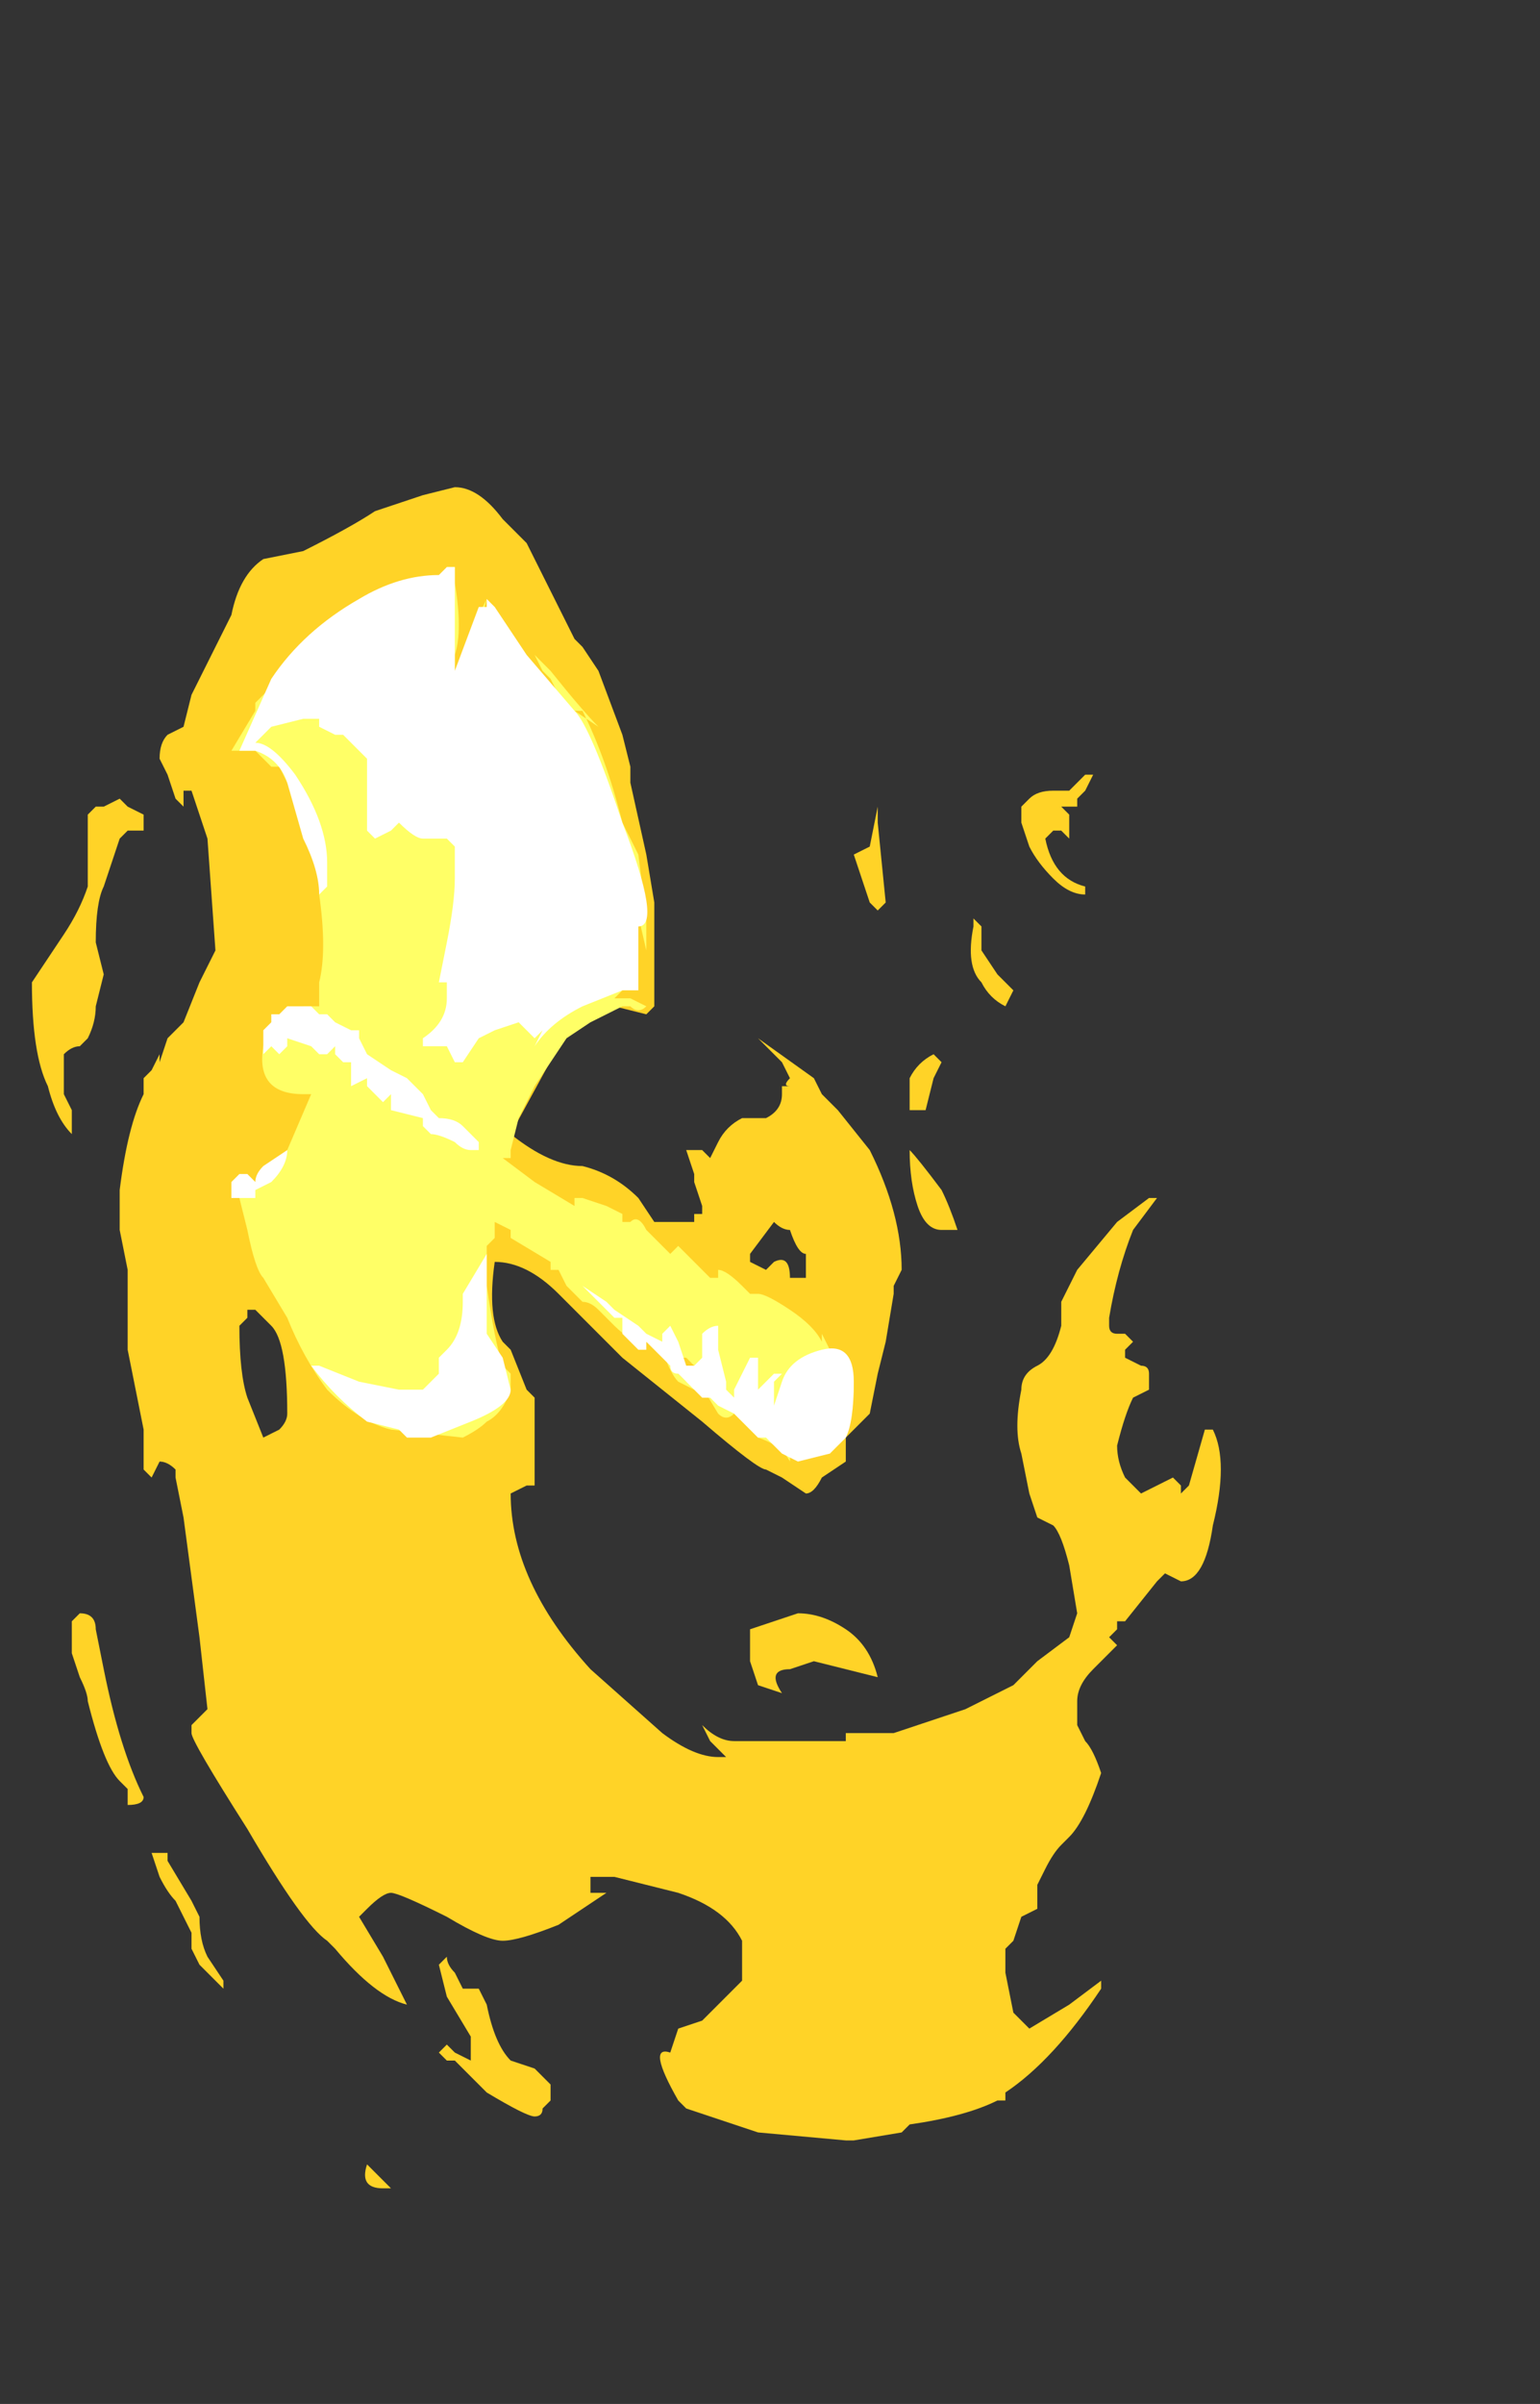 <?xml version="1.0" encoding="UTF-8" standalone="no"?>
<svg xmlns:ffdec="https://www.free-decompiler.com/flash" xmlns:xlink="http://www.w3.org/1999/xlink" ffdec:objectType="frame" height="105.35px" width="67.55px" xmlns="http://www.w3.org/2000/svg">
  <rect width="100%" height="100%" fill="#333333" stroke="none"/>
  <g transform="matrix(1.0, 0.0, 0.0, 1.0, 27.3, 54.6)">
    <use ffdec:characterId="866" height="10.65" transform="matrix(7.0, 0.0, 0.0, 7.0, -25.9, -33.25)" width="7.45" xlink:href="#shape0"/>
  </g>
  <defs>
    <g id="shape0" transform="matrix(1.0, 0.0, 0.0, 1.0, 3.7, 4.75)">
      <path d="M2.5 -2.7 L2.5 -2.75 2.55 -2.8 Q2.6 -2.85 2.7 -2.85 L2.8 -2.85 2.9 -2.95 2.95 -2.95 2.9 -2.85 2.85 -2.8 2.85 -2.75 2.75 -2.75 2.8 -2.7 2.8 -2.55 2.75 -2.6 2.7 -2.6 2.65 -2.55 Q2.7 -2.3 2.9 -2.25 L2.9 -2.2 Q2.8 -2.2 2.7 -2.3 2.6 -2.4 2.55 -2.5 L2.5 -2.65 2.5 -2.7 M1.6 -2.65 L1.65 -2.15 1.6 -2.1 1.55 -2.15 1.45 -2.45 1.55 -2.5 1.6 -2.75 1.6 -2.65 M2.2 -2.05 L2.25 -2.0 2.25 -1.85 2.35 -1.7 2.45 -1.6 2.4 -1.5 Q2.3 -1.55 2.25 -1.65 2.15 -1.75 2.2 -2.0 L2.2 -2.05 M0.2 -2.15 L0.2 -1.5 0.15 -1.45 -0.05 -1.5 Q-0.2 -1.5 -0.4 -1.25 L-0.7 -0.7 Q-0.45 -0.5 -0.25 -0.5 -0.05 -0.45 0.1 -0.3 L0.2 -0.15 0.45 -0.15 0.45 -0.2 0.5 -0.2 0.5 -0.25 0.45 -0.4 0.45 -0.45 0.4 -0.6 0.5 -0.6 0.55 -0.55 0.6 -0.65 Q0.65 -0.75 0.75 -0.8 L0.9 -0.8 Q1.0 -0.85 1.0 -0.95 L1.0 -1.0 1.05 -1.0 Q1.0 -1.0 1.05 -1.05 L1.0 -1.15 0.85 -1.3 1.2 -1.05 1.25 -0.95 1.35 -0.85 1.55 -0.6 Q1.75 -0.2 1.75 0.15 L1.7 0.25 1.7 0.3 1.65 0.6 1.6 0.8 1.55 1.05 1.4 1.2 1.4 1.35 1.25 1.45 Q1.2 1.55 1.15 1.55 L1.0 1.45 0.9 1.4 Q0.85 1.4 0.5 1.1 L0.0 0.7 -0.4 0.3 Q-0.6 0.1 -0.8 0.1 -0.85 0.45 -0.75 0.6 L-0.7 0.65 -0.6 0.9 -0.55 0.95 -0.55 1.5 -0.6 1.5 -0.7 1.55 Q-0.7 2.1 -0.2 2.65 L0.25 3.05 Q0.45 3.2 0.6 3.2 L0.65 3.2 0.55 3.1 0.5 3.0 Q0.6 3.1 0.7 3.1 L1.4 3.1 1.4 3.05 1.7 3.05 2.15 2.9 2.45 2.75 2.6 2.6 2.8 2.45 2.85 2.3 2.8 2.0 Q2.75 1.8 2.7 1.75 L2.6 1.7 2.55 1.55 2.5 1.3 Q2.45 1.15 2.5 0.9 2.5 0.8 2.6 0.75 2.7 0.7 2.75 0.5 2.75 0.4 2.75 0.35 L2.85 0.15 3.1 -0.15 3.3 -0.3 3.35 -0.3 3.2 -0.1 Q3.1 0.15 3.05 0.45 L3.05 0.5 Q3.05 0.55 3.1 0.55 L3.15 0.55 3.2 0.6 3.15 0.65 3.15 0.7 3.25 0.75 Q3.3 0.75 3.3 0.8 L3.3 0.9 3.2 0.95 Q3.15 1.05 3.1 1.25 3.1 1.35 3.15 1.45 L3.25 1.55 3.45 1.45 3.5 1.5 3.5 1.55 3.55 1.5 3.65 1.15 3.7 1.15 Q3.8 1.35 3.7 1.75 3.65 2.1 3.5 2.1 L3.4 2.05 3.35 2.1 3.15 2.35 3.1 2.35 3.1 2.4 3.05 2.45 3.1 2.5 2.95 2.65 Q2.85 2.75 2.85 2.85 L2.85 3.0 2.9 3.1 Q2.95 3.15 3.0 3.3 2.9 3.6 2.8 3.7 L2.75 3.75 Q2.7 3.8 2.65 3.9 L2.6 4.0 2.6 4.15 2.5 4.2 2.45 4.35 2.4 4.4 2.4 4.55 2.45 4.8 2.55 4.9 2.8 4.75 3.0 4.6 3.0 4.65 Q2.7 5.1 2.4 5.3 L2.4 5.35 2.35 5.35 Q2.15 5.45 1.8 5.5 L1.75 5.55 1.45 5.6 1.4 5.6 0.85 5.55 0.4 5.4 0.35 5.35 Q0.15 5.0 0.3 5.05 L0.35 4.9 0.5 4.85 0.75 4.6 0.75 4.35 Q0.65 4.15 0.35 4.05 L-0.05 3.95 -0.2 3.95 -0.2 4.05 -0.1 4.05 -0.4 4.25 Q-0.65 4.35 -0.75 4.35 -0.85 4.35 -1.1 4.2 -1.4 4.05 -1.45 4.05 -1.5 4.05 -1.6 4.15 L-1.65 4.2 -1.5 4.45 -1.35 4.75 Q-1.55 4.7 -1.8 4.4 L-1.85 4.35 Q-2.0 4.25 -2.35 3.65 -2.7 3.1 -2.7 3.05 L-2.7 3.0 -2.6 2.9 -2.65 2.45 -2.75 1.7 -2.8 1.45 -2.8 1.4 Q-2.85 1.35 -2.9 1.35 L-2.95 1.45 -3.0 1.4 -3.0 1.15 -3.1 0.65 -3.1 0.15 -3.15 -0.1 -3.15 -0.35 Q-3.1 -0.75 -3.0 -0.95 L-3.0 -1.05 -2.95 -1.1 -2.9 -1.2 -2.9 -1.15 -2.85 -1.3 -2.75 -1.4 -2.65 -1.65 -2.55 -1.85 -2.6 -2.55 -2.7 -2.85 -2.75 -2.85 -2.75 -2.75 -2.8 -2.8 -2.85 -2.95 -2.9 -3.05 Q-2.9 -3.15 -2.85 -3.2 L-2.75 -3.25 -2.7 -3.45 -2.45 -3.95 Q-2.4 -4.2 -2.25 -4.3 L-2.0 -4.35 Q-1.7 -4.5 -1.55 -4.6 L-1.25 -4.7 -1.05 -4.75 Q-0.9 -4.75 -0.75 -4.55 L-0.6 -4.4 -0.3 -3.8 -0.25 -3.75 -0.15 -3.6 0.0 -3.2 0.05 -3.0 0.05 -2.9 0.15 -2.45 0.2 -2.15 M0.95 -0.15 L0.8 0.05 0.8 0.1 0.9 0.15 0.95 0.1 Q1.05 0.05 1.05 0.2 L1.15 0.2 1.15 0.05 Q1.1 0.05 1.05 -0.1 1.0 -0.1 0.95 -0.15 M1.95 -1.05 L1.9 -0.85 1.8 -0.85 1.8 -1.05 Q1.85 -1.15 1.95 -1.2 L2.0 -1.15 1.95 -1.05 M1.8 -0.6 Q1.85 -0.55 2.0 -0.35 2.05 -0.25 2.1 -0.1 L2.0 -0.1 Q1.9 -0.1 1.85 -0.25 1.8 -0.4 1.8 -0.6 M0.95 2.35 L1.1 2.3 Q1.25 2.3 1.4 2.4 1.55 2.5 1.6 2.7 L1.6 2.7 1.2 2.6 1.05 2.65 Q0.9 2.65 1.0 2.8 L0.85 2.75 0.8 2.6 0.8 2.4 0.95 2.35 M-3.25 -2.75 L-3.15 -2.8 -3.1 -2.75 -3.0 -2.7 -3.0 -2.6 -3.1 -2.6 -3.15 -2.55 -3.25 -2.25 Q-3.3 -2.15 -3.3 -1.9 L-3.25 -1.7 -3.3 -1.5 Q-3.3 -1.4 -3.35 -1.3 L-3.4 -1.25 Q-3.45 -1.25 -3.5 -1.2 L-3.5 -0.95 -3.45 -0.85 -3.45 -0.7 Q-3.55 -0.8 -3.6 -1.0 -3.7 -1.2 -3.7 -1.65 L-3.5 -1.95 Q-3.4 -2.1 -3.35 -2.25 L-3.35 -2.7 -3.3 -2.75 -3.25 -2.75 M-3.35 -2.1 L-3.35 -2.1 M-3.05 -0.65 L-3.05 -0.65 M-2.4 0.5 Q-2.4 0.8 -2.35 0.95 L-2.25 1.2 -2.15 1.15 Q-2.1 1.1 -2.1 1.05 -2.1 0.6 -2.2 0.5 L-2.3 0.4 -2.35 0.4 -2.35 0.45 -2.4 0.5 M-3.3 2.4 L-3.25 2.65 Q-3.15 3.15 -3.0 3.45 -3.0 3.5 -3.1 3.5 L-3.1 3.4 -3.15 3.35 Q-3.25 3.25 -3.35 2.85 -3.35 2.8 -3.4 2.7 L-3.45 2.55 -3.45 2.35 -3.4 2.3 Q-3.3 2.3 -3.3 2.4 M-2.95 3.65 L-2.9 3.8 -2.85 3.8 -2.85 3.85 -2.7 4.1 -2.65 4.2 Q-2.65 4.35 -2.6 4.45 L-2.5 4.6 -2.5 4.65 -2.65 4.5 -2.7 4.4 -2.7 4.3 -2.8 4.1 Q-2.85 4.05 -2.9 3.95 L-2.95 3.8 -2.9 3.8 -2.95 3.65 M-1.0 4.65 L-0.9 4.65 -0.85 4.75 Q-0.8 5.0 -0.7 5.1 L-0.55 5.15 -0.45 5.25 -0.45 5.35 -0.5 5.4 Q-0.5 5.45 -0.55 5.45 -0.6 5.45 -0.85 5.3 L-1.05 5.1 -1.1 5.1 -1.15 5.05 -1.1 5.0 -1.05 5.05 -0.95 5.1 -0.95 4.95 -1.1 4.7 -1.15 4.5 -1.1 4.45 Q-1.1 4.5 -1.05 4.55 L-1.0 4.65 M-2.85 3.95 L-2.9 3.9 -2.85 3.95 M-1.5 5.9 Q-1.65 5.9 -1.6 5.75 L-1.45 5.9 -1.5 5.9" fill="#ffd327" fill-rule="evenodd" stroke="none"/>
      <path d="M0.0 -2.5 L-0.3 -3.25 -0.45 -3.55 -0.5 -3.6 -0.55 -3.7 -0.45 -3.6 Q-0.25 -3.35 -0.15 -3.25 L-0.3 -3.35 -0.25 -3.35 Q-0.1 -3.05 0.0 -2.65 L0.1 -2.45 0.15 -2.05 0.15 -1.85 0.0 -2.5 M0.15 -1.5 Q0.1 -1.45 0.05 -1.5 L0.0 -1.5 -0.2 -1.4 -0.35 -1.3 -0.55 -1.0 -0.65 -0.8 -0.7 -0.6 -0.7 -0.55 -0.75 -0.55 -0.55 -0.4 -0.3 -0.25 -0.3 -0.3 -0.25 -0.3 -0.1 -0.25 0.0 -0.2 0.0 -0.15 0.05 -0.15 Q0.1 -0.2 0.15 -0.1 L0.3 0.05 0.35 0.0 0.55 0.2 0.6 0.2 0.6 0.15 Q0.65 0.15 0.75 0.25 L0.8 0.3 0.85 0.3 Q0.9 0.3 1.05 0.4 1.2 0.5 1.25 0.6 L1.25 0.55 1.3 0.65 1.35 0.7 1.45 0.85 Q1.45 1.05 1.4 1.2 L1.3 1.3 1.2 1.3 1.05 1.25 1.05 1.35 Q1.0 1.25 0.85 1.2 L0.7 1.05 Q0.65 1.1 0.6 1.05 L0.45 0.8 0.45 0.9 0.35 0.85 Q0.3 0.8 0.25 0.65 L0.15 0.6 Q0.05 0.6 -0.05 0.5 L-0.15 0.4 Q-0.2 0.35 -0.25 0.35 L-0.35 0.25 -0.4 0.15 -0.45 0.15 -0.45 0.1 -0.7 -0.05 -0.7 -0.1 -0.8 -0.15 -0.8 -0.05 -0.85 0.0 -0.85 0.25 Q-0.8 0.6 -0.75 0.75 L-0.7 0.8 -0.7 0.9 Q-0.75 1.05 -0.85 1.1 -0.9 1.15 -1.0 1.2 L-1.45 1.15 Q-1.65 1.1 -1.85 0.9 -2.0 0.7 -2.1 0.45 L-2.25 0.2 Q-2.3 0.15 -2.35 -0.1 L-2.4 -0.3 -2.25 -0.4 Q-2.2 -0.45 -2.1 -0.6 L-1.95 -0.95 -2.0 -0.95 Q-2.3 -0.95 -2.25 -1.25 L-2.2 -1.4 -2.05 -1.4 -2.0 -1.5 -1.9 -1.5 -1.9 -1.55 Q-1.9 -1.6 -1.9 -1.65 -1.85 -1.85 -1.9 -2.2 -1.9 -2.3 -1.9 -2.35 L-1.95 -2.6 -2.15 -3.0 -2.2 -3.0 -2.3 -3.1 -2.45 -3.1 -2.3 -3.35 -2.3 -3.4 -2.2 -3.5 -1.1 -4.15 -1.1 -4.25 -1.05 -4.25 -1.05 -4.15 Q-1.0 -3.85 -1.05 -3.7 L-1.05 -3.3 -0.9 -3.95 -0.85 -4.05 -1.0 -3.5 0.0 -1.6 -0.05 -1.55 0.05 -1.55 0.15 -1.5 M1.05 0.5 L1.05 0.5 M0.3 0.75 L0.4 0.85 0.4 0.75 0.45 0.75 0.4 0.7 0.3 0.7 0.3 0.75" fill="#ffff66" fill-rule="evenodd" stroke="none"/>
      <path d="M0.1 -2.0 L0.1 -1.6 Q0.05 -1.6 0.0 -1.6 L-0.25 -1.5 Q-0.45 -1.4 -0.55 -1.25 L-0.5 -1.35 -0.55 -1.3 -0.65 -1.4 -0.8 -1.35 -0.9 -1.3 -1.0 -1.15 -1.05 -1.15 -1.1 -1.25 -1.25 -1.25 -1.25 -1.3 Q-1.1 -1.4 -1.1 -1.55 L-1.1 -1.65 -1.15 -1.65 -1.1 -1.9 Q-1.05 -2.15 -1.05 -2.3 L-1.05 -2.5 -1.1 -2.55 -1.25 -2.55 Q-1.3 -2.55 -1.4 -2.65 L-1.45 -2.6 -1.55 -2.55 -1.6 -2.6 -1.6 -3.05 -1.75 -3.2 -1.8 -3.2 -1.9 -3.25 -1.9 -3.3 -2.0 -3.3 -2.2 -3.25 -2.3 -3.15 Q-2.2 -3.15 -2.05 -2.95 -1.85 -2.65 -1.85 -2.4 L-1.85 -2.25 -1.9 -2.2 Q-1.9 -2.35 -2.0 -2.55 L-2.1 -2.9 Q-2.15 -3.05 -2.3 -3.1 L-2.4 -3.1 -2.2 -3.55 Q-2.0 -3.85 -1.65 -4.05 -1.4 -4.2 -1.15 -4.2 L-1.1 -4.25 -1.05 -4.25 -1.05 -3.6 -0.9 -4.0 -0.85 -4.0 -0.85 -4.05 -0.8 -4.0 -0.6 -3.7 -0.3 -3.35 Q-0.2 -3.25 0.0 -2.65 0.25 -2.0 0.1 -2.0 M0.8 0.7 L0.85 0.7 0.85 0.9 0.95 0.8 1.0 0.8 0.95 0.85 0.95 1.0 1.0 0.85 Q1.05 0.7 1.25 0.65 1.45 0.6 1.45 0.85 1.45 1.1 1.4 1.2 L1.3 1.3 1.1 1.35 1.0 1.3 0.9 1.2 0.85 1.2 0.7 1.05 0.6 1.0 0.55 0.95 0.5 0.95 0.35 0.8 Q0.3 0.8 0.3 0.75 L0.15 0.6 0.15 0.65 0.1 0.65 0.0 0.55 0.0 0.45 -0.05 0.45 -0.25 0.25 -0.1 0.35 -0.05 0.4 0.1 0.5 0.15 0.55 0.25 0.6 0.25 0.55 0.3 0.5 0.35 0.6 0.4 0.75 0.45 0.75 0.5 0.7 0.5 0.55 Q0.55 0.5 0.6 0.5 L0.6 0.65 0.65 0.85 0.65 0.9 0.7 0.95 0.7 0.9 0.8 0.7 M-1.7 -1.35 L-1.65 -1.35 -1.65 -1.3 -1.6 -1.2 -1.45 -1.1 -1.35 -1.05 -1.3 -1.0 -1.25 -0.95 -1.2 -0.85 -1.15 -0.8 Q-1.05 -0.8 -1.0 -0.75 L-0.9 -0.65 -0.9 -0.6 -0.95 -0.6 Q-1.0 -0.6 -1.05 -0.65 -1.15 -0.7 -1.2 -0.7 L-1.25 -0.75 -1.25 -0.8 -1.45 -0.85 -1.45 -0.95 -1.5 -0.9 -1.6 -1.0 -1.6 -1.05 -1.7 -1.0 -1.7 -1.15 -1.75 -1.15 -1.8 -1.2 -1.8 -1.25 -1.85 -1.2 -1.9 -1.2 -1.95 -1.25 -2.1 -1.3 -2.1 -1.25 -2.15 -1.2 -2.2 -1.25 -2.25 -1.2 -2.25 -1.35 -2.2 -1.4 -2.2 -1.45 -2.15 -1.45 -2.1 -1.5 -1.95 -1.5 -1.9 -1.45 -1.85 -1.45 -1.8 -1.4 -1.7 -1.35 M-2.35 -0.45 L-2.3 -0.4 Q-2.3 -0.45 -2.25 -0.5 L-2.1 -0.6 Q-2.1 -0.5 -2.2 -0.4 L-2.3 -0.35 -2.3 -0.3 -2.45 -0.3 -2.45 -0.4 -2.4 -0.45 -2.35 -0.45 M-0.85 0.45 L-0.85 0.55 -0.75 0.7 -0.7 0.9 Q-0.7 1.0 -0.95 1.1 L-1.2 1.2 -1.35 1.2 -1.4 1.15 -1.6 1.1 Q-1.8 0.95 -1.95 0.75 L-1.9 0.75 -1.65 0.85 -1.4 0.9 -1.25 0.9 -1.15 0.8 -1.15 0.7 -1.1 0.65 Q-1.0 0.55 -1.0 0.35 L-1.0 0.3 -0.85 0.05 -0.85 0.45" fill="#ffffff" fill-rule="evenodd" stroke="none"/>
    </g>
  </defs>
</svg>
